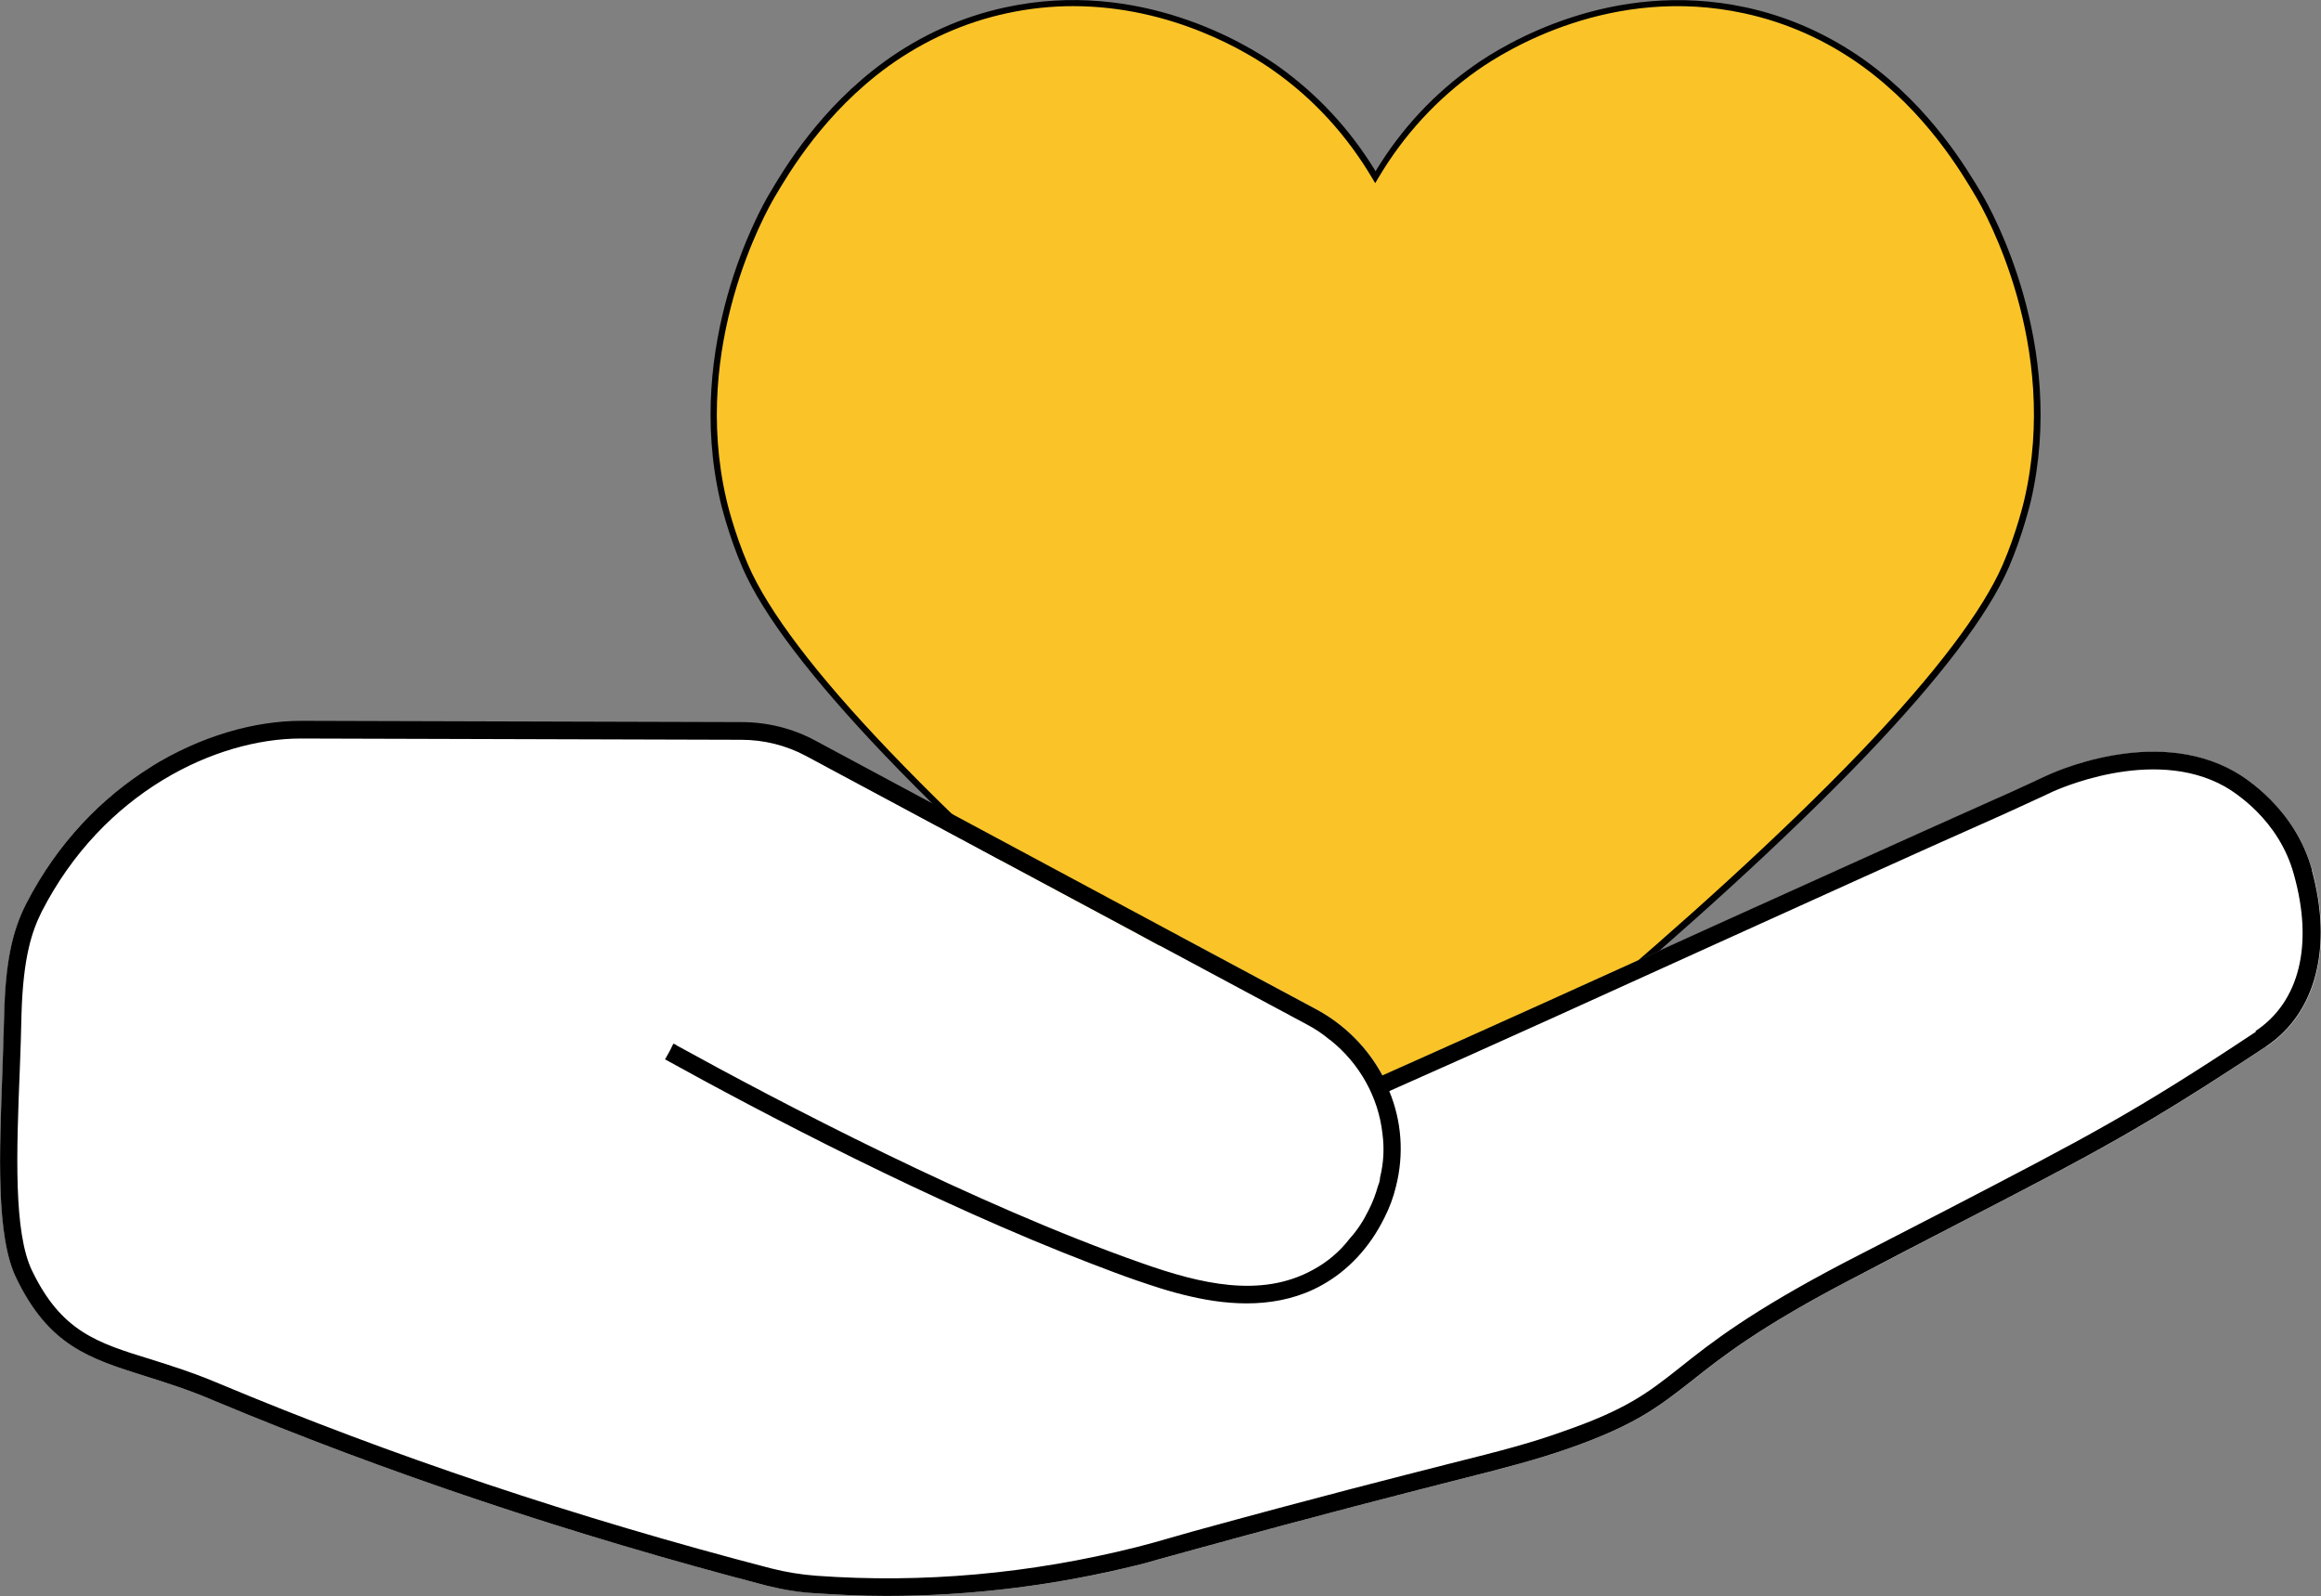 <?xml version="1.0" encoding="UTF-8"?>
<svg id="katman_1" data-name="katman 1" xmlns="http://www.w3.org/2000/svg" viewBox="0 0 128.64 88.46">
  <rect x="0" y="0" width="128.64" height="88.46" fill="#808080" stroke="none"/>
  <defs>
    <style>
      .cls-1 {
        fill: #fac428;
      }

      .cls-1, .cls-2, .cls-3, .cls-4 {
        stroke-width: 0px;
      }

      .cls-2 {
        fill: #010101;
      }

      .cls-4 {
        fill: #fff;
      }
    </style>
  </defs>
  <path class="cls-1" d="M112.37,27.72s-.43,1.84-1.22,3.67c-1.24,2.84-4.16,6.48-7.83,10.32-9.38,9.82-23.62,20.99-27.03,23.64-.02.02-.04.03-.06.05-.02-.01-.04-.03-.06-.05-3.41-2.64-17.65-13.81-27.03-23.64-3.67-3.85-6.59-7.48-7.83-10.32-.79-1.83-1.22-3.67-1.22-3.67-2.02-8.68,2.24-16.11,2.69-16.88.83-1.41,2.8-4.74,6.36-7.31,1.78-1.29,3.97-2.39,6.6-2.96,7.78-1.69,13.87,2.44,14.92,3.18,2.87,2.02,4.6,4.43,5.56,6.07.96-1.64,2.7-4.05,5.56-6.07,1.05-.74,7.14-4.87,14.92-3.18,2.64.57,4.82,1.67,6.6,2.96,3.56,2.58,5.53,5.9,6.36,7.31.45.77,4.71,8.19,2.69,16.88Z"/>
  <path class="cls-2" d="M76.24,65.6l-.18-.12c-4.03-3.12-17.88-14.05-27.05-23.65-4.08-4.28-6.73-7.77-7.86-10.37-.79-1.82-1.23-3.68-1.23-3.7-2.01-8.67,2.22-16.18,2.71-17,.84-1.43,2.82-4.76,6.41-7.36,2.02-1.46,4.27-2.47,6.67-2.99,7.45-1.62,13.41,2.05,15.06,3.21,2.2,1.55,4.04,3.52,5.47,5.87,1.42-2.35,3.26-4.32,5.47-5.87,1.65-1.16,7.6-4.82,15.06-3.21,2.4.52,4.64,1.53,6.67,2.99,3.59,2.6,5.56,5.94,6.41,7.36.49.83,4.72,8.34,2.71,17h0s-.44,1.88-1.23,3.7c-1.14,2.61-3.78,6.1-7.86,10.37-9.16,9.6-23.02,20.53-27.05,23.65l-.15.12ZM59.49.34c-1.18,0-2.42.12-3.71.4-2.35.51-4.55,1.5-6.54,2.93-3.53,2.56-5.48,5.85-6.31,7.26-.48.82-4.65,8.21-2.67,16.75,0,.02.43,1.85,1.21,3.64,1.12,2.57,3.74,6.03,7.79,10.27,9.11,9.55,22.89,20.42,26.97,23.58,4.08-3.16,17.85-14.04,26.97-23.58,4.05-4.25,6.67-7.71,7.79-10.27.78-1.79,1.21-3.62,1.21-3.64,1.98-8.54-2.19-15.94-2.67-16.75-.83-1.41-2.78-4.7-6.31-7.26-1.99-1.44-4.19-2.42-6.54-2.93-7.32-1.59-13.17,2.01-14.79,3.15-2.24,1.58-4.1,3.6-5.52,6.01l-.15.25-.15-.25c-1.42-2.41-3.28-4.44-5.52-6.01-1.33-.94-5.54-3.55-11.08-3.55Z"/>
  <g>
    <path class="cls-4" d="M125.6,58c-6.82,4.52-9.27,5.79-17.36,9.97-1.6.83-3.43,1.79-5.55,2.89-5.14,2.67-7.26,4.35-8.97,5.71-1.79,1.4-3.08,2.41-6.75,3.7-1.9.66-3.43,1.05-6.47,1.82-2.8.72-7.06,1.79-14.13,3.74-1.12.31-1.75.48-2.14.59-.53.15-.66.18-1.01.28-4.64,1.16-9.36,1.75-14.08,1.75-1.33,0-2.64-.06-3.96-.15-.88-.06-1.79-.2-2.67-.42-10.84-2.82-21.16-6.28-30.7-10.28-1.38-.59-2.64-.98-3.74-1.33-3.11-.98-5.34-1.68-7.15-5.42-1.14-2.32-.96-6.87-.77-11.68.04-.98.07-1.95.09-2.93.07-2.82.42-4.61,1.23-6.17,1.73-3.39,4.2-5.88,6.86-7.54l.44-.15,7.37-1.84h18.43l8.9.39,2.16,1.46,17.23,9.25,1.42.77h.02l1.07-.53,7.54,4.04c1.64.87,2.91,2.17,3.72,3.69,5.75-2.56,11.94-5.36,17.93-8.09,5.34-2.41,10.87-4.92,16.07-7.24.92-.41,2.78-1.27,2.78-1.27.24-.11,5.93-2.8,10.45-.24.55.31,3.35,2.05,4.29,5.45,1.18,4.29.22,7.94-2.54,9.79Z"/>
    <path class="cls-3" d="M37.16,58.22l-.28.5c5.22,2.89,14.84,7.96,23.7,11.35-8.5-3.7-23.42-11.85-23.42-11.85ZM37.35,57.85l-.18.37.35-.28c-.06-.04-.11-.06-.17-.09ZM128.14,48.21c-.94-3.41-3.74-5.14-4.29-5.45-4.52-2.56-10.21.13-10.45.24,0,0-1.86.87-2.78,1.27-5.2,2.32-10.73,4.83-16.07,7.24-5.99,2.73-12.18,5.53-17.93,8.09-.81-1.51-2.08-2.82-3.72-3.69l-7.54-4.04-20.2-10.84c-1.23-.66-2.64-1.01-4.05-1.01l-24.42-.07c-2.56,0-5.57.83-8.37,2.58-2.65,1.66-5.12,4.15-6.86,7.54-.81,1.57-1.16,3.35-1.23,6.17-.02.98-.06,1.95-.09,2.93-.18,4.81-.37,9.36.77,11.68,1.81,3.74,4.04,4.44,7.15,5.42,1.11.35,2.36.74,3.74,1.33,9.55,4,19.87,7.46,30.7,10.28.88.22,1.79.37,2.67.42,1.33.09,2.64.15,3.96.15,4.72,0,9.44-.59,14.08-1.75.35-.09.48-.13,1.01-.28.39-.11,1.01-.28,2.14-.59,7.08-1.95,11.33-3.02,14.13-3.74,3.04-.77,4.57-1.16,6.47-1.82,3.67-1.29,4.96-2.3,6.75-3.7,1.71-1.36,3.83-3.04,8.97-5.71,2.12-1.11,3.94-2.06,5.55-2.89,8.09-4.18,10.54-5.46,17.36-9.97,2.76-1.84,3.72-5.49,2.54-9.79ZM125.05,57.17c-6.78,4.5-9.2,5.75-17.25,9.93-1.6.83-3.43,1.77-5.57,2.87-5.22,2.73-7.39,4.44-9.12,5.82-1.77,1.4-2.95,2.32-6.47,3.54-1.84.66-3.35,1.05-6.38,1.81-2.82.72-7.08,1.79-14.17,3.74-1.11.31-1.73.5-2.14.61-.5.13-.63.17-.98.26-5.86,1.47-11.83,2.01-17.73,1.58-.83-.06-1.68-.2-2.51-.41-10.78-2.8-21.06-6.25-30.56-10.23-1.44-.61-2.71-1.01-3.83-1.36-2.99-.92-4.94-1.55-6.56-4.9-1.03-2.12-.87-6.54-.68-11.22.04-.98.07-1.97.09-2.95.09-3.3.61-4.7,1.12-5.73,3.39-6.63,9.66-9.6,14.36-9.6l24.42.07c1.25,0,2.49.31,3.59.9l18.15,9.73,1.42.77h.02l8.15,4.37c.46.24.88.52,1.27.85t.04.02c1.64,1.31,2.67,3.19,2.89,5.18.11.81.07,1.62-.13,2.43,0,.09-.02.17-.04.26-.02.07-.04.13-.07.2-.13.46-.29.9-.52,1.35-.29.59-.63,1.12-1.05,1.58-.55.72-1.25,1.31-2.03,1.73-2.89,1.6-6.27.77-9.45-.35-9.31-3.26-20.12-8.94-25.84-12.09-.06-.04-.11-.06-.17-.09l-.18.37-.28.5c5.22,2.89,14.84,7.96,23.7,11.35.81.31,1.64.63,2.43.9.77.26,1.82.63,3.04.9,2.17.5,4.87.68,7.22-.63,1.47-.81,2.67-2.1,3.48-3.74.28-.55.5-1.14.64-1.73.46-1.81.31-3.65-.37-5.29,5.75-2.54,11.94-5.36,17.91-8.07,5.34-2.41,10.87-4.94,16.07-7.24.92-.41,2.8-1.29,2.8-1.29.06-.02,5.47-2.56,9.53-.28.5.29,3,1.82,3.83,4.88,1.09,3.89.31,7.06-2.14,8.68Z"/>
  </g>
</svg>